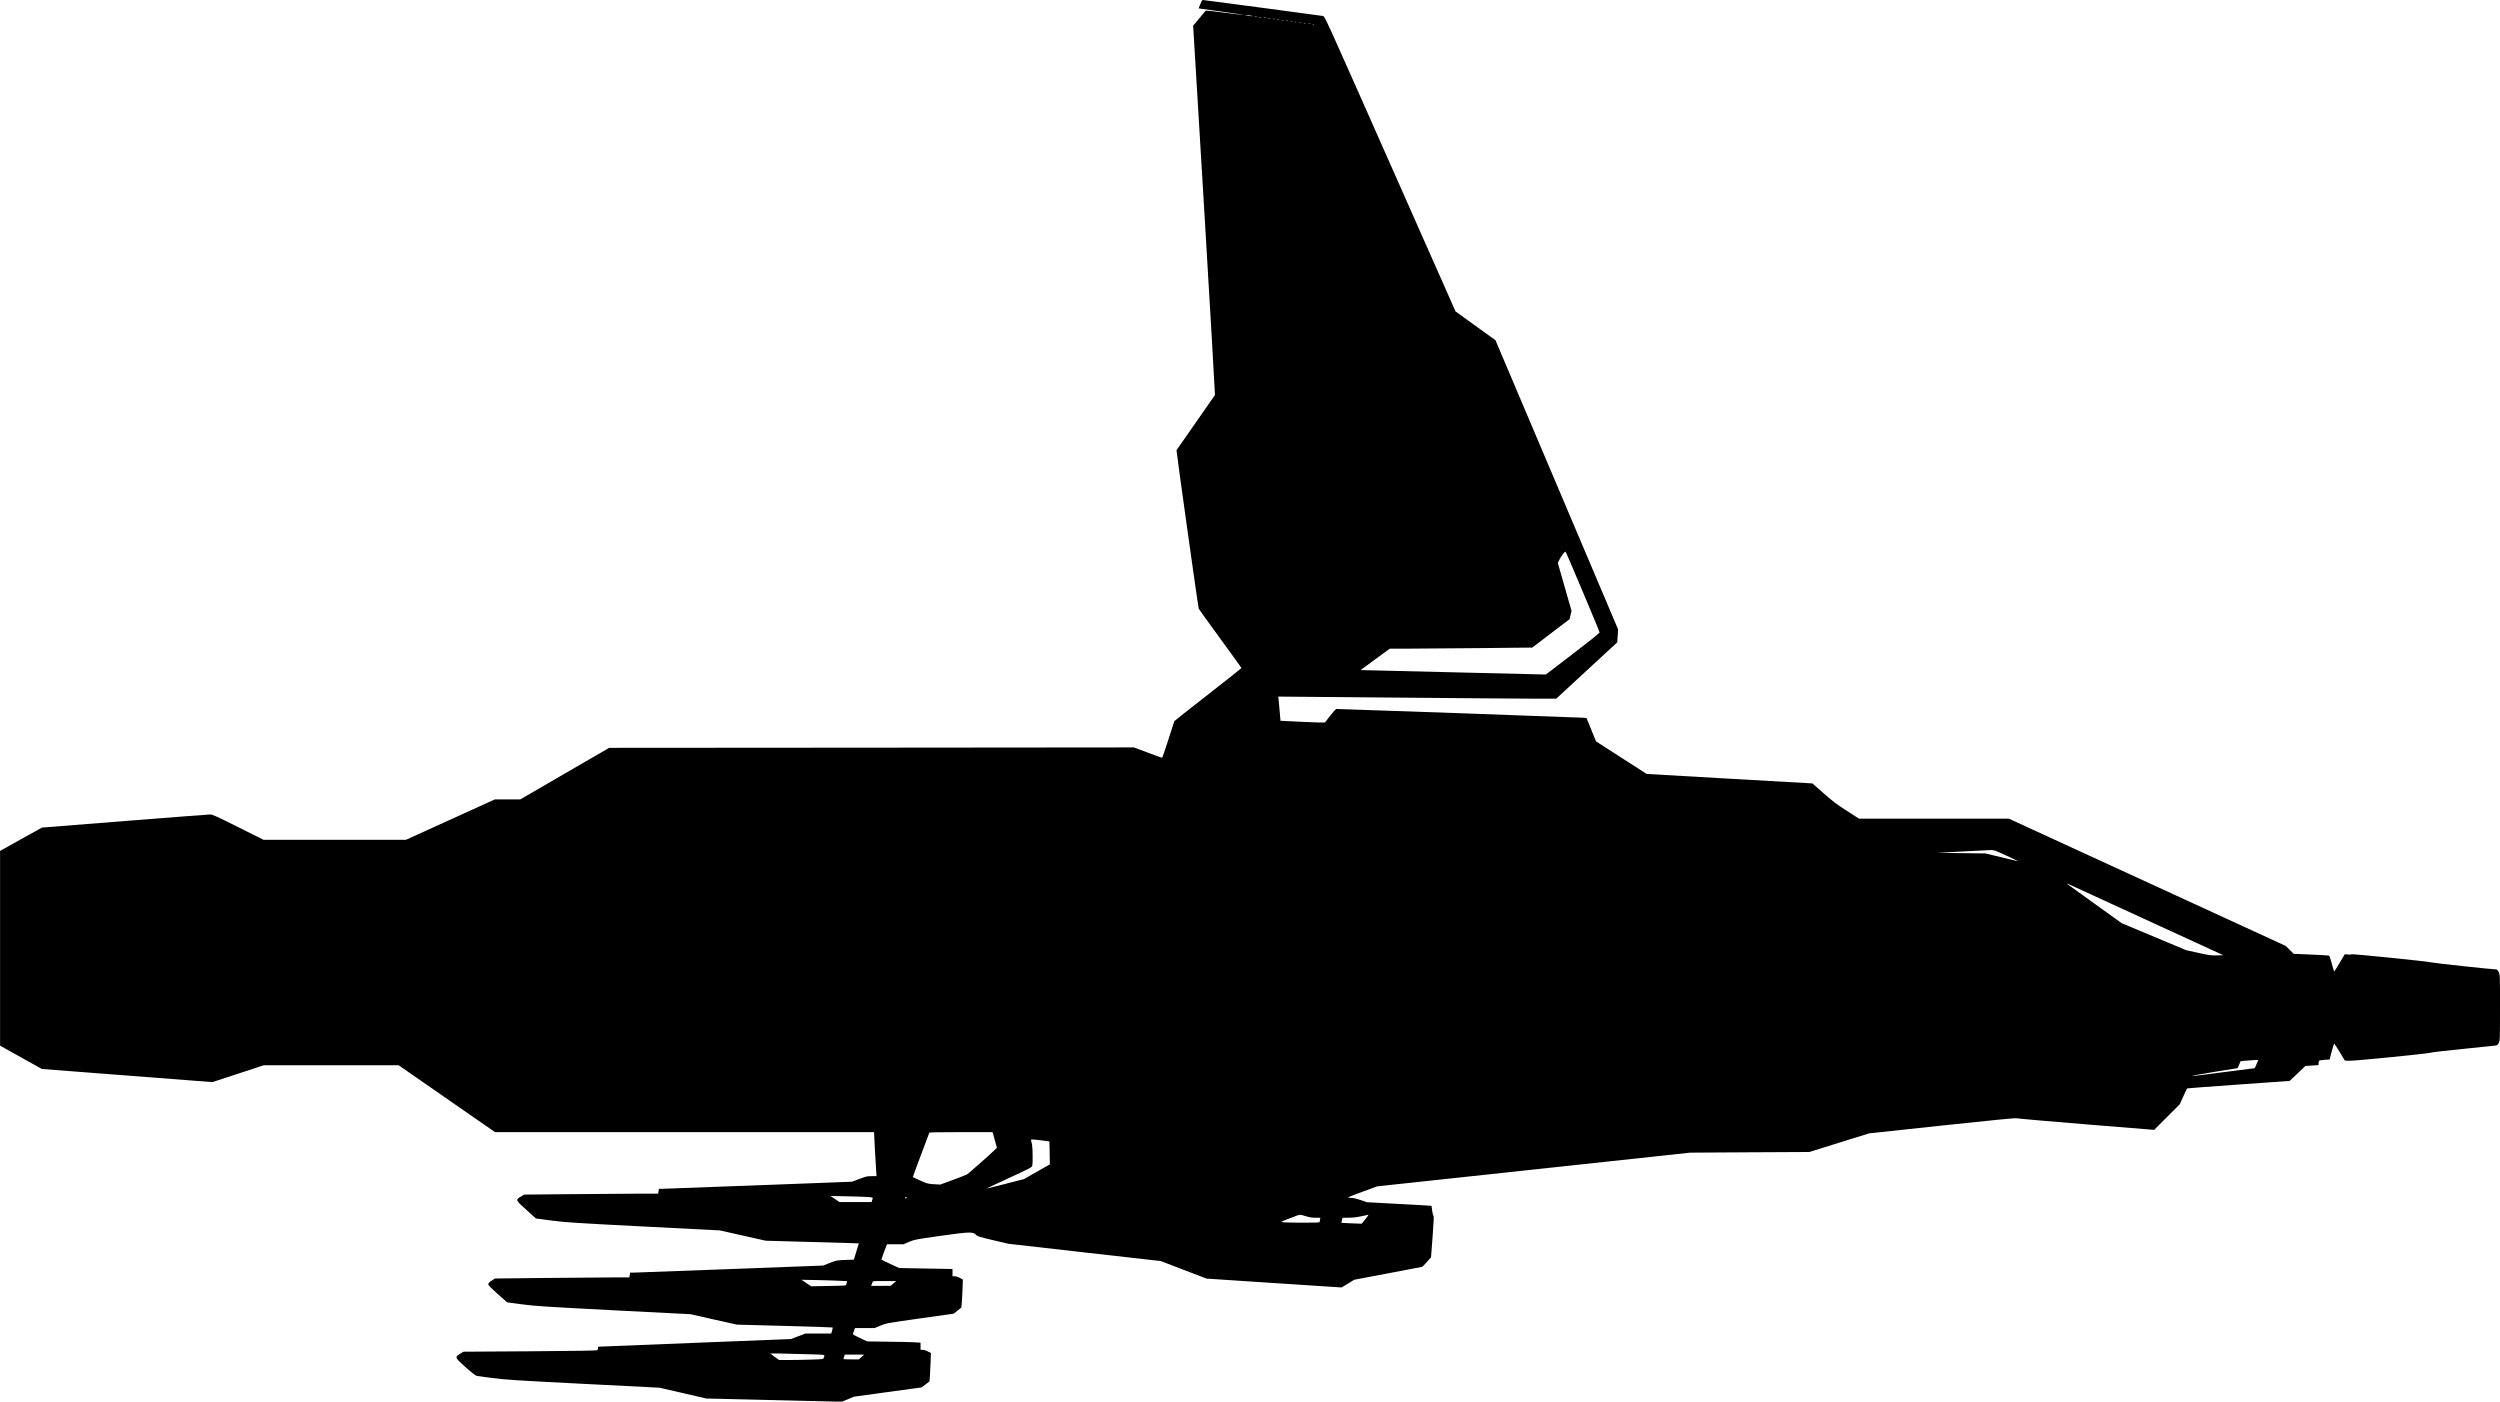 <?xml version="1.0" standalone="no"?>
<!DOCTYPE svg PUBLIC "-//W3C//DTD SVG 20010904//EN"
 "http://www.w3.org/TR/2001/REC-SVG-20010904/DTD/svg10.dtd">
<svg version="1.0" xmlns="http://www.w3.org/2000/svg"
   viewBox="0 0 4147 2325"
 preserveAspectRatio="xMidYMid meet">
<g transform="translate(0,2325) scale(0.1,-0.1)"
fill="#000000" stroke="none">
<path d="M19931 23228 c-5 -13 -18 -44 -29 -69 l-20 -47 26 -5 c15 -3 187 -27
382 -53 195 -27 348 -50 339 -52 -9 -1 -152 16 -319 38 -247 33 -306 38 -315
28 -7 -7 -55 -65 -107 -129 l-96 -115 184 -3059 c100 -1682 181 -3063 178
-3067 -3 -5 -146 -211 -319 -458 -173 -247 -316 -454 -319 -458 -5 -9 358
-2603 369 -2629 2 -8 162 -230 355 -494 193 -264 351 -484 353 -489 1 -4 -248
-203 -553 -440 -305 -238 -558 -437 -561 -443 -3 -7 -48 -146 -99 -309 -52
-164 -98 -298 -104 -298 -5 0 -113 39 -238 86 l-229 86 -4352 -4 -4352 -3
-737 -427 -737 -428 -211 0 -211 0 -737 -335 -737 -335 -1183 0 -1182 0 -420
210 c-351 176 -427 210 -462 210 -24 0 -662 -49 -1418 -109 l-1375 -109 -347
-193 -347 -194 0 -1615 0 -1615 347 -194 347 -193 1414 -109 1414 -109 427
140 427 140 1117 0 1118 0 800 -555 800 -555 3144 0 3144 0 0 -27 c0 -33 27
-528 35 -631 l5 -72 -83 0 c-73 0 -94 -5 -202 -46 l-120 -46 -1555 -59 c-855
-32 -1576 -59 -1602 -59 l-48 0 -6 -40 -7 -40 -386 -1 c-212 0 -712 -4 -1111
-8 l-725 -7 -57 -34 c-89 -53 -86 -59 98 -223 l155 -139 257 -34 c237 -31 355
-39 1525 -99 l1269 -65 381 -86 382 -85 685 -19 c377 -11 724 -21 771 -22 l86
-3 -42 -135 -41 -135 -144 -5 c-142 -6 -147 -7 -255 -49 l-110 -44 -1535 -58
c-844 -32 -1565 -58 -1601 -59 l-66 0 -7 -40 -6 -40 -303 0 c-166 -1 -668 -5
-1115 -9 l-813 -9 -54 -36 c-40 -26 -55 -43 -55 -59 0 -16 42 -60 156 -161
l156 -139 246 -33 c226 -30 355 -38 1522 -99 l1275 -65 385 -87 385 -86 792
-21 c435 -12 793 -23 796 -26 2 -3 -3 -26 -10 -52 l-14 -48 -213 0 -214 0
-121 -46 -122 -46 -1597 -63 c-878 -34 -1598 -63 -1599 -64 -2 0 -3 -12 -3
-25 0 -13 -6 -28 -12 -34 -9 -6 -399 -12 -1117 -17 l-1104 -7 -59 -37 c-87
-54 -84 -60 100 -224 110 -97 163 -138 185 -142 18 -3 138 -19 267 -35 205
-27 396 -39 1496 -95 l1261 -64 389 -89 389 -90 1126 -27 1125 -27 100 42 99
42 561 77 562 77 65 50 65 49 6 70 c3 39 8 144 12 235 l6 165 -51 28 c-28 15
-67 27 -86 27 l-35 0 0 59 0 59 -92 6 c-51 3 -251 8 -443 10 l-350 5 -120 56
c-71 32 -119 60 -117 68 2 6 10 31 19 55 l16 42 162 0 162 0 96 40 c96 40 104
42 656 120 l560 79 64 50 64 51 6 67 c4 38 9 142 13 233 l6 165 -50 28 c-28
15 -65 27 -86 27 l-36 0 0 60 0 60 -52 1 c-29 0 -228 4 -443 8 l-390 7 -147
68 c-82 38 -148 71 -148 74 0 3 21 61 46 129 l47 123 137 0 136 0 93 40 c90
38 107 41 515 99 487 69 551 71 596 19 23 -26 46 -34 280 -89 l255 -60 1265
-144 1265 -143 380 -146 380 -145 1120 -74 1120 -73 105 64 104 64 551 104
c302 57 559 106 570 109 11 3 50 40 86 83 l67 77 26 340 c21 284 23 342 12
355 -7 8 -16 46 -20 85 -4 38 -9 71 -10 73 -2 2 -244 16 -537 31 l-534 29
-104 36 c-71 24 -123 36 -160 36 -35 0 -51 4 -45 9 5 6 115 49 244 96 l235 86
2595 279 2595 280 990 6 990 5 495 155 495 154 1211 130 c901 96 1219 127
1240 120 16 -5 535 -51 1153 -101 l1124 -91 213 213 212 212 58 129 c32 71 61
131 65 134 4 2 389 31 854 64 l846 60 131 124 130 124 109 7 109 7 0 34 c0 18
6 36 13 41 6 4 48 10 91 13 l80 5 34 133 c20 72 38 132 41 132 3 0 45 -64 92
-142 l85 -141 80 -3 c94 -2 1325 121 1351 135 10 6 245 33 523 61 278 28 522
53 543 56 31 5 41 12 57 45 19 37 20 60 20 583 0 542 0 546 -22 591 -17 36
-27 45 -47 45 -70 1 -1060 108 -1072 116 -20 13 -1313 145 -1317 134 -2 -4
-29 -6 -60 -3 l-57 4 -84 -140 c-45 -78 -86 -143 -90 -145 -4 -3 -22 54 -40
125 -19 71 -39 133 -45 137 -6 3 -141 12 -300 18 l-288 12 -66 65 -66 66
-2297 1056 -2296 1055 -1243 0 -1243 0 -201 130 c-167 106 -235 158 -387 292
l-185 163 -1374 78 -1375 79 -280 180 c-154 99 -343 221 -420 270 l-140 90
-79 194 -79 193 -41 5 c-34 4 -4056 147 -4108 146 -9 0 -53 -48 -99 -107 -45
-60 -85 -112 -89 -116 -5 -5 -173 -1 -374 9 l-366 18 -1 25 c0 14 -8 105 -18
201 -10 96 -17 175 -17 175 1 1 849 -7 1886 -16 1037 -10 2074 -17 2305 -18
l420 0 506 467 506 467 7 107 7 108 -1017 2398 -1017 2398 -331 239 -332 240
-1084 2447 c-1073 2422 -1084 2448 -1114 2453 -53 9 -1977 265 -1992 265 -8 0
-18 -10 -23 -22z m819 -237 c33 -6 37 -9 15 -9 -16 0 -50 3 -75 7 -33 6 -37 9
-15 9 17 0 50 -3 75 -7z m98 -18 c-10 -2 -26 -2 -35 0 -10 3 -2 5 17 5 19 0
27 -2 18 -5z m70 -10 c-10 -2 -26 -2 -35 0 -10 3 -2 5 17 5 19 0 27 -2 18 -5z
m80 -10 c-10 -2 -26 -2 -35 0 -10 3 -2 5 17 5 19 0 27 -2 18 -5z m70 -10 c-10
-2 -26 -2 -35 0 -10 3 -2 5 17 5 19 0 27 -2 18 -5z m75 -10 c-7 -2 -21 -2 -30
0 -10 3 -4 5 12 5 17 0 24 -2 18 -5z m70 -10 c-7 -2 -21 -2 -30 0 -10 3 -4 5
12 5 17 0 24 -2 18 -5z m80 -10 c-7 -2 -21 -2 -30 0 -10 3 -4 5 12 5 17 0 24
-2 18 -5z m70 -10 c-7 -2 -21 -2 -30 0 -10 3 -4 5 12 5 17 0 24 -2 18 -5z m70
-10 c-7 -2 -19 -2 -25 0 -7 3 -2 5 12 5 14 0 19 -2 13 -5z m70 -10 c-7 -2 -19
-2 -25 0 -7 3 -2 5 12 5 14 0 19 -2 13 -5z m80 -10 c-7 -2 -19 -2 -25 0 -7 3
-2 5 12 5 14 0 19 -2 13 -5z m70 -10 c-7 -2 -19 -2 -25 0 -7 3 -2 5 12 5 14 0
19 -2 13 -5z m74 -9 c-3 -3 -12 -4 -19 -1 -8 3 -5 6 6 6 11 1 17 -2 13 -5z
m70 -10 c-3 -3 -12 -4 -19 -1 -8 3 -5 6 6 6 11 1 17 -2 13 -5z m4457 -9407
c154 -364 280 -669 280 -678 1 -10 -174 -150 -445 -357 l-446 -341 -1429 34
c-786 19 -1477 36 -1537 37 l-107 3 242 178 242 177 310 0 c171 1 703 5 1182
9 l871 9 309 235 310 236 16 68 17 69 -114 398 -114 398 30 61 c28 55 84 127
98 127 4 0 132 -298 285 -663z m7026 -4379 c110 -50 199 -92 197 -94 -1 -1
-123 27 -272 64 l-270 65 -400 5 -400 5 410 22 c226 12 438 23 473 24 60 1 74
-4 262 -91z m2393 -1099 l1207 -554 -109 -3 c-98 -2 -128 2 -307 42 l-199 44
-535 224 -535 224 -450 323 c-247 177 -454 327 -460 332 -5 6 33 -9 85 -33 52
-24 638 -294 1303 -599z m1784 -2301 c-37 -93 -54 -128 -62 -128 -6 0 -235
-29 -508 -65 -274 -36 -503 -65 -510 -64 -36 2 74 23 389 74 l352 57 25 58 25
58 73 6 c222 18 222 18 216 4z m-20958 -1310 c19 -68 36 -128 38 -135 3 -8
-254 -240 -488 -440 -8 -7 -114 -49 -234 -93 l-218 -80 -106 6 c-100 7 -113
10 -226 61 -66 30 -121 56 -123 57 -1 2 58 165 133 362 74 197 137 365 140
372 3 9 118 12 527 12 l523 0 34 -122z m769 -14 c75 -9 138 -17 139 -18 1 -1
4 -87 5 -191 l3 -189 -215 -123 -215 -122 -310 -80 c-170 -44 -310 -79 -312
-78 -1 2 168 81 376 177 355 164 379 177 385 204 10 46 6 297 -4 346 -6 25
-12 55 -15 68 -6 27 -13 27 163 6z m-2875 -940 c75 -5 87 -8 83 -23 -2 -9 -7
-26 -11 -38 l-6 -23 -267 0 -267 0 -75 51 -75 50 265 -5 c146 -3 305 -9 353
-12z m647 -14 c-19 -13 -30 -13 -30 0 0 6 10 10 23 10 18 0 19 -2 7 -10z
m6623 -305 c56 -18 100 -25 159 -25 l81 0 -7 -31 c-3 -17 -6 -37 -6 -43 0 -13
-619 -10 -633 3 -5 5 45 28 110 51 65 24 132 49 148 56 43 18 61 17 148 -11z
m986 -49 l-61 -75 -166 6 c-92 3 -168 7 -170 8 -2 2 2 21 8 44 l11 41 102 0
c70 1 135 8 207 24 58 13 111 24 118 25 7 1 -15 -32 -49 -73z m-8721 -1022
l123 -6 -6 -32 c-4 -17 -10 -34 -14 -37 -3 -4 -134 -9 -291 -11 l-285 -5 -80
54 -80 54 255 -5 c140 -3 310 -8 378 -12z m892 -44 l-45 -39 -163 -1 -162 0
15 36 c8 20 15 38 15 40 0 2 87 4 193 4 l192 -1 -45 -39z m-1347 -1176 c179
-5 208 -8 203 -21 -4 -8 -9 -25 -12 -37 -5 -22 -9 -23 -207 -29 -111 -4 -277
-7 -368 -7 l-165 0 -72 51 c-40 28 -72 53 -72 56 0 5 228 1 693 -13z m818 -44
l-44 -40 -128 0 c-71 0 -129 3 -129 7 0 4 5 22 12 40 l12 33 161 0 160 -1 -44
-39z"/>
</g>
</svg>
